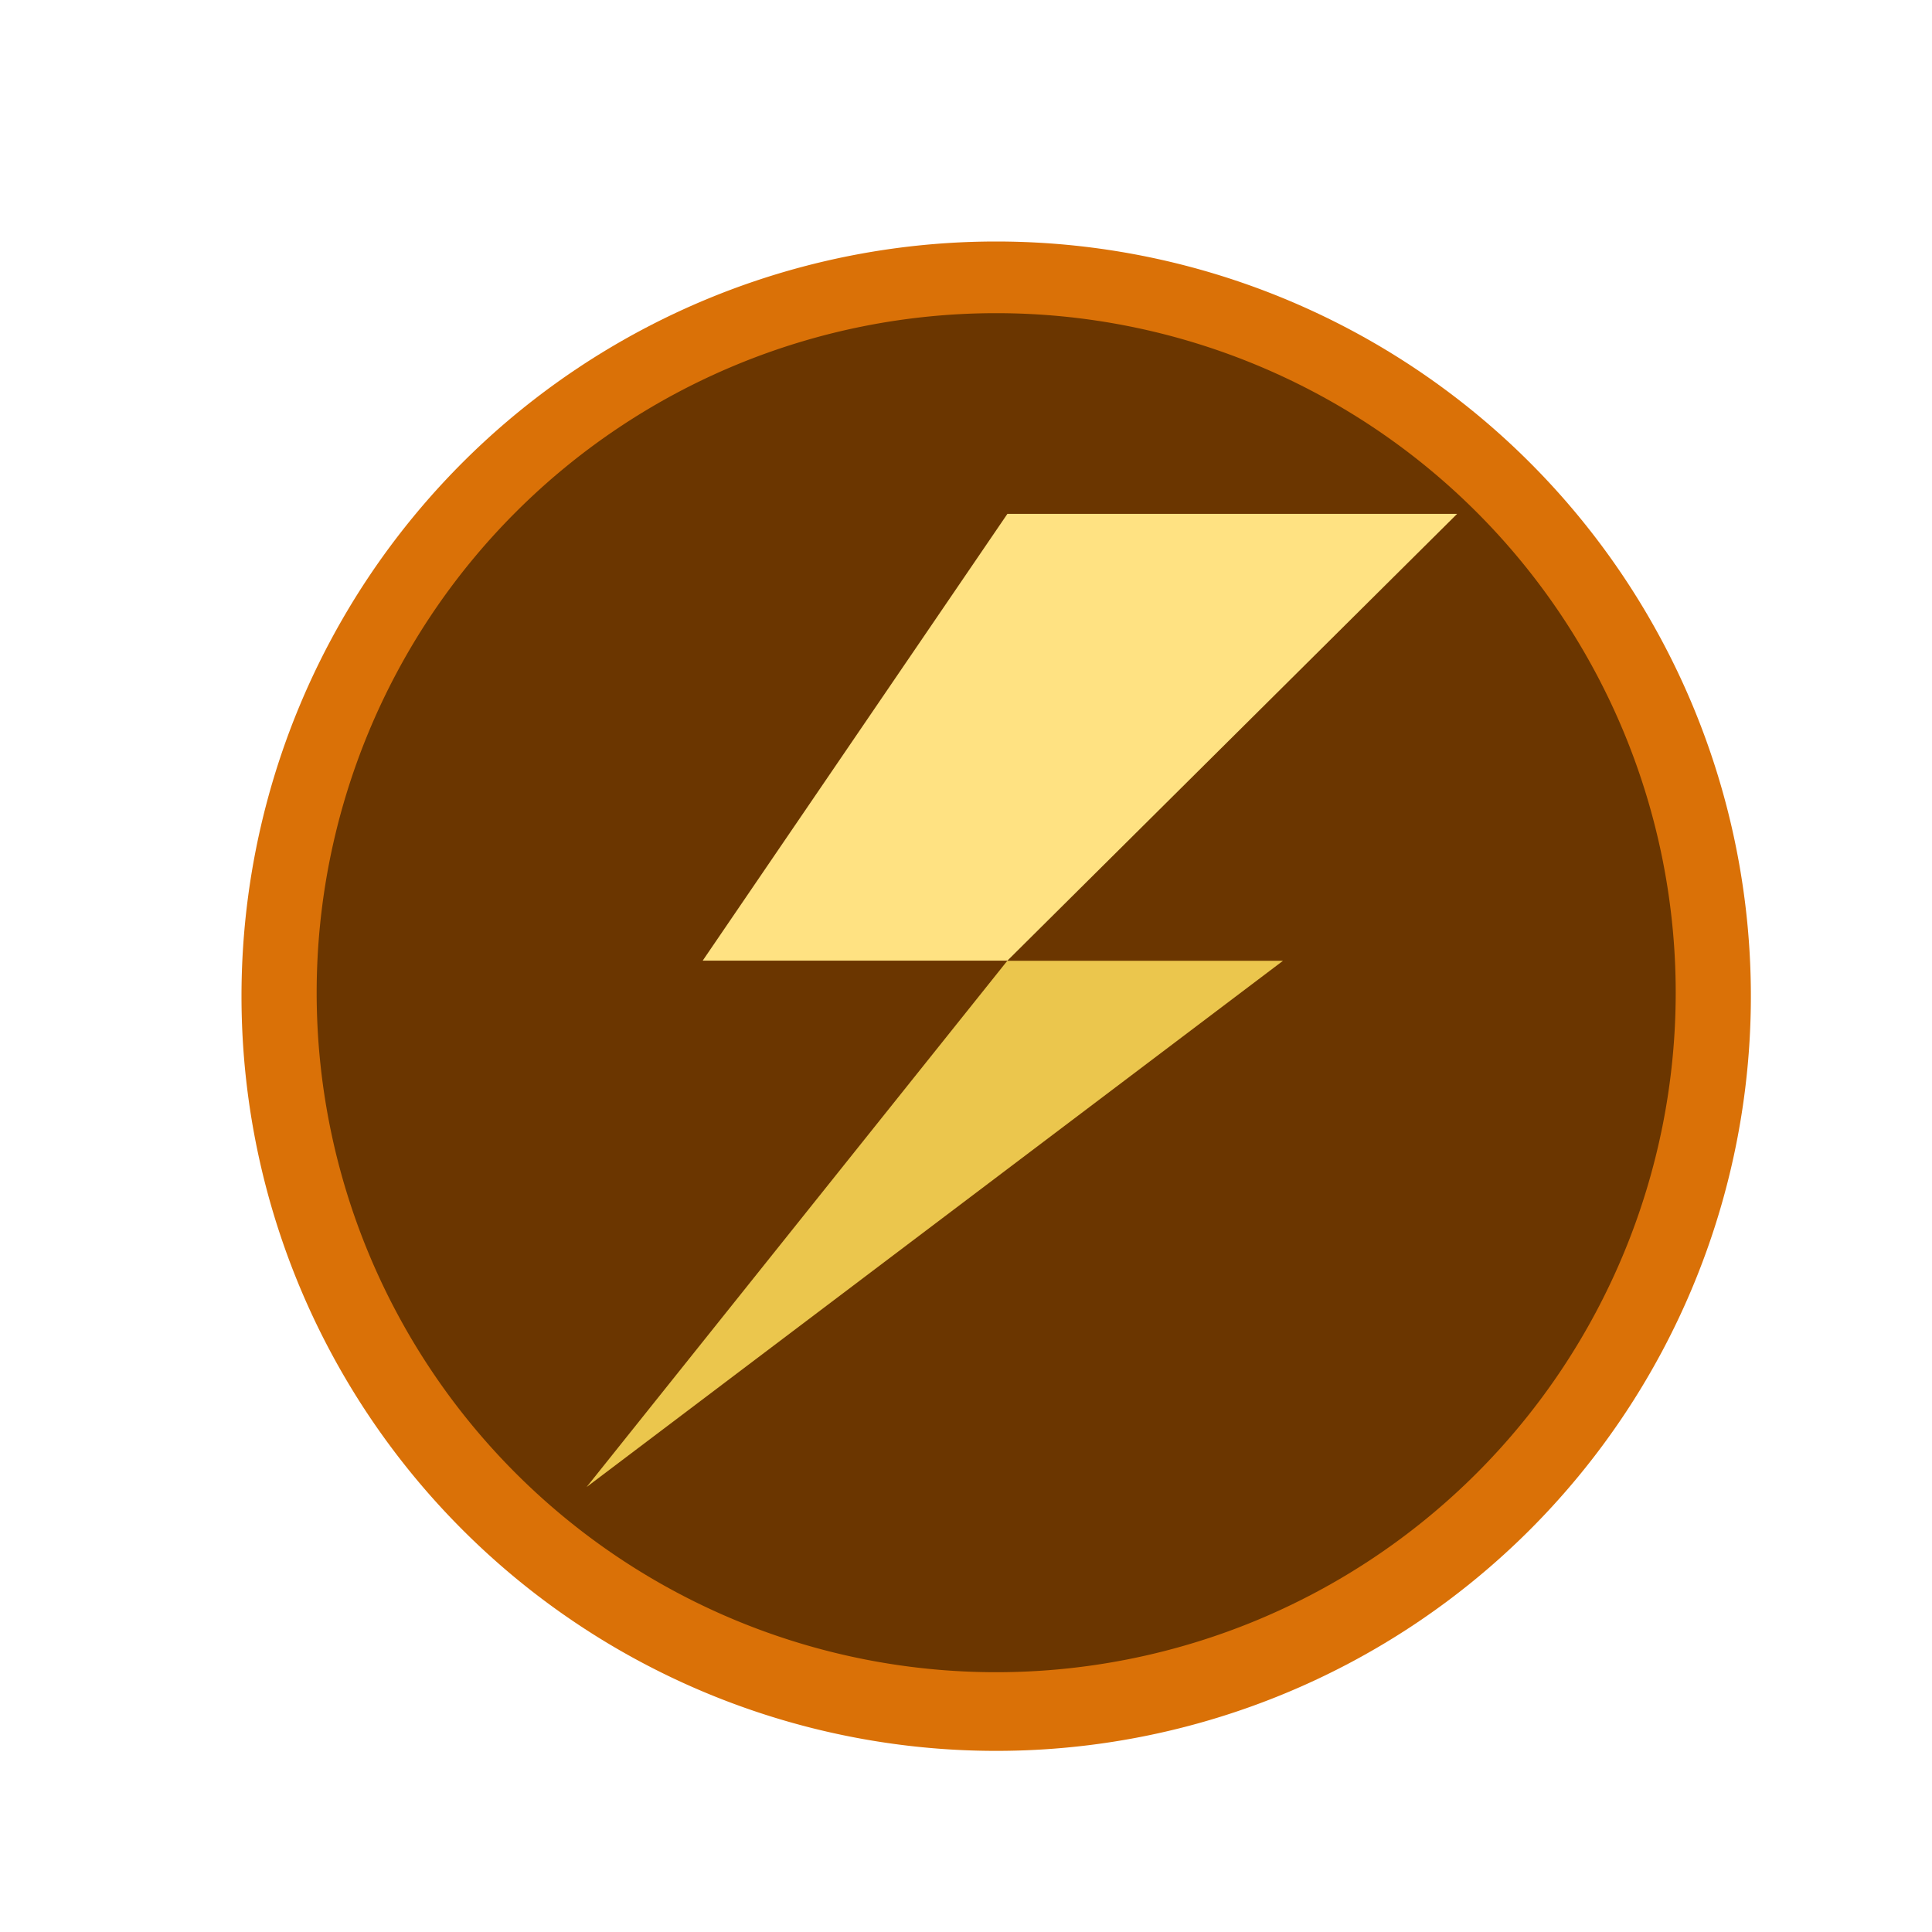 <svg xmlns="http://www.w3.org/2000/svg" xmlns:xlink="http://www.w3.org/1999/xlink" width="32" height="32" viewBox="0 0 32 32"><defs><clipPath id="b"><rect width="32" height="32"/></clipPath></defs><g id="a"><path d="M12.5,0A12.5,12.5,0,1,1,0,12.5,12.5,12.5,0,0,1,12.5,0Z" transform="translate(4 4)" fill="#da7107"/><path d="M11.255,0A11.255,11.255,0,1,1,0,11.255,11.255,11.255,0,0,1,11.255,0Z" transform="translate(5.245 5.187)" fill="#6b3600"/><g transform="translate(9.716 8.512)"><path d="M9816.586-28.8l-5.047,7.4h5.047l7.449-7.4Z" transform="translate(-9809.616 28.799)" fill="#ffe282"/><path d="M9813.552-9.6h4.566L9806.584-.884Z" transform="translate(-9806.584 17.002)" fill="#ebc64d"/></g></g></svg>